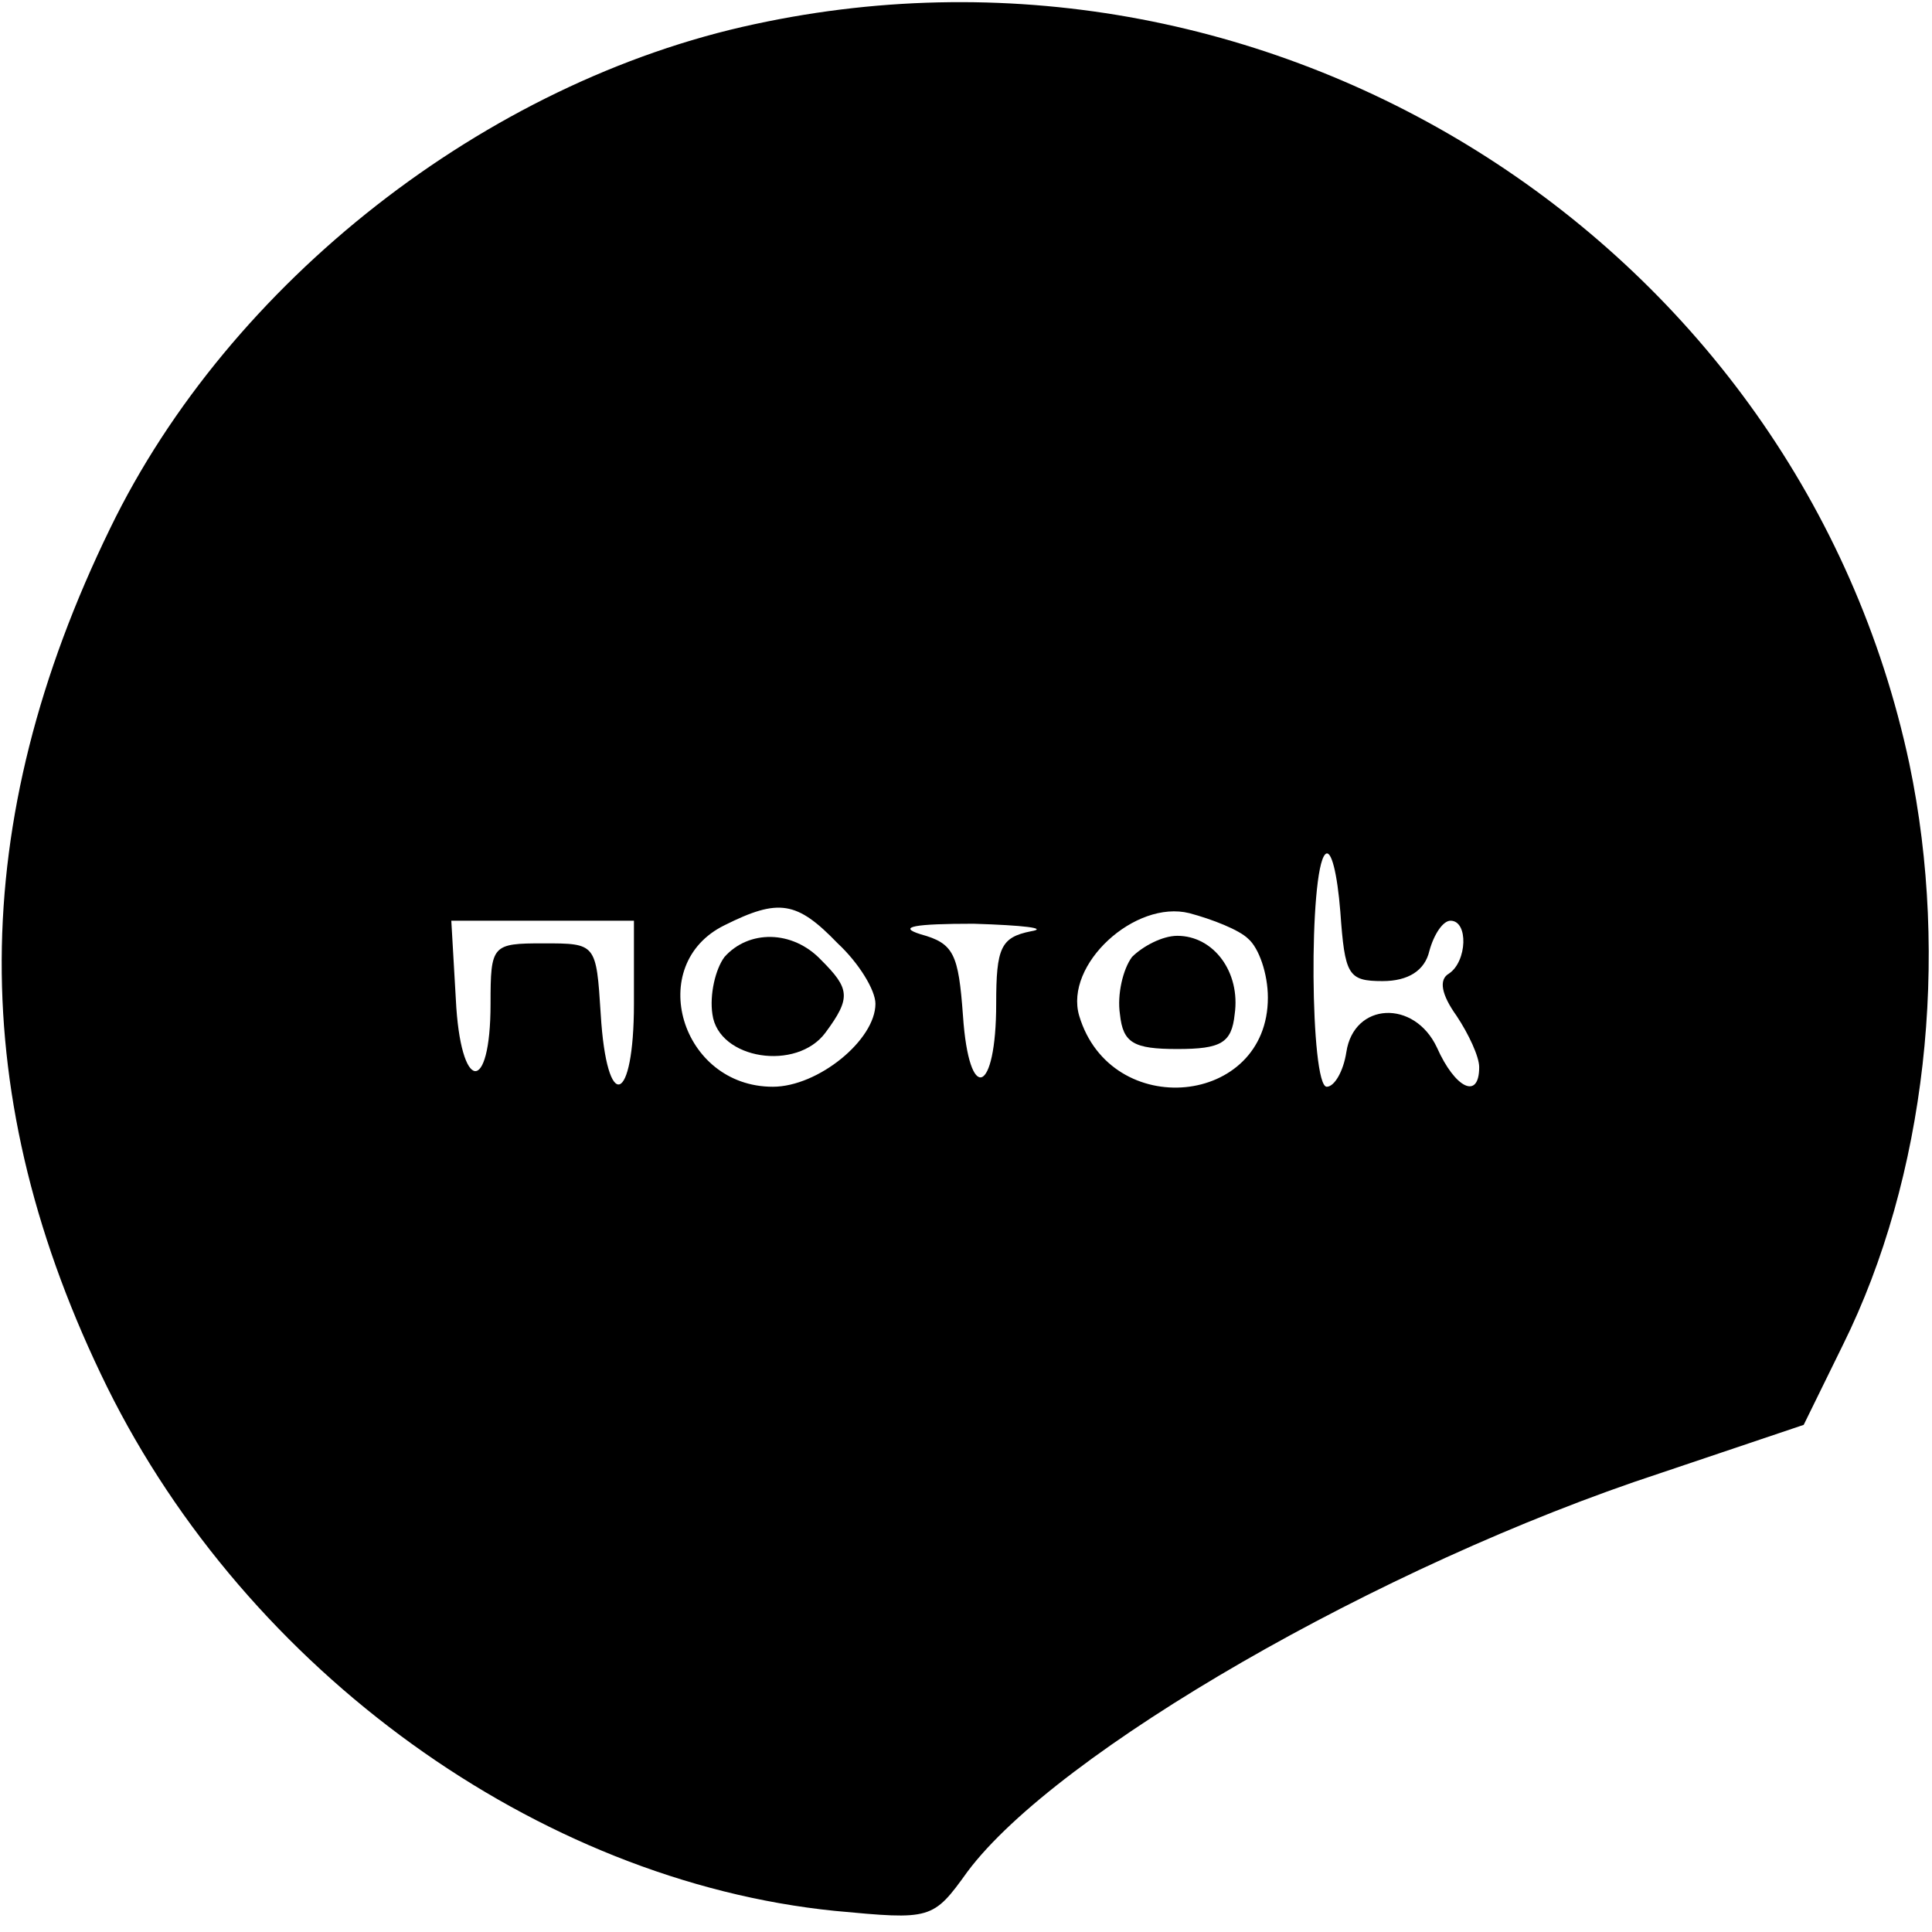 <?xml version="1.0" standalone="no"?>
<!DOCTYPE svg PUBLIC "-//W3C//DTD SVG 20010904//EN"
 "http://www.w3.org/TR/2001/REC-SVG-20010904/DTD/svg10.dtd">
<svg version="1.0" xmlns="http://www.w3.org/2000/svg"
 width="128pt" height="128pt" viewBox="0 0 128 128"
 preserveAspectRatio="xMidYMid meet">

<g transform="translate(0,128) scale(0.1,-0.1)"
fill="#000000" stroke="none">
<path d="M500 1264 c-178 -38 -348 -171 -427 -334 -95 -195 -96 -378 -2 -569
93 -188 285 -327 482 -347 64 -6 65 -6 88 26 59 79 273 203 459 264 l95 32 26
53 c55 111 71 256 44 385 -73 343 -418 565 -765 490z m416 -634 c17 0 28 7 31
20 3 11 9 20 14 20 12 0 11 -27 -1 -35 -7 -4 -5 -14 5 -28 8 -12 15 -27 15
-34 0 -22 -16 -14 -28 13 -15 32 -55 30 -60 -3 -2 -13 -8 -23 -13 -23 -11 0
-12 143 -1 154 4 4 8 -13 10 -38 3 -42 5 -46 28 -46z m-361 25 c14 -13 25 -31
25 -40 0 -24 -38 -55 -68 -55 -61 0 -85 81 -32 107 36 18 48 16 75 -12z m272
3 c7 -6 13 -23 13 -39 0 -72 -104 -82 -125 -12 -10 34 37 77 73 68 15 -4 33
-11 39 -17z m-407 -43 c0 -67 -18 -73 -22 -7 -3 47 -3 47 -38 47 -34 0 -35 -1
-35 -40 0 -61 -20 -59 -23 3 l-3 52 60 0 61 0 0 -55z m263 48 c-20 -4 -23 -11
-23 -48 0 -60 -18 -67 -22 -8 -3 41 -6 48 -28 54 -16 5 -4 7 35 7 33 -1 50 -3
38 -5z"/>
<path d="M480 646 c-6 -8 -10 -25 -8 -38 4 -30 56 -38 75 -12 17 23 16 29 -3
48 -19 20 -48 20 -64 2z"/>
<path d="M750 646 c-6 -8 -10 -25 -8 -38 2 -19 9 -23 38 -23 29 0 36 4 38 23
4 28 -14 52 -38 52 -10 0 -23 -7 -30 -14z"/>
</g>
</svg>
